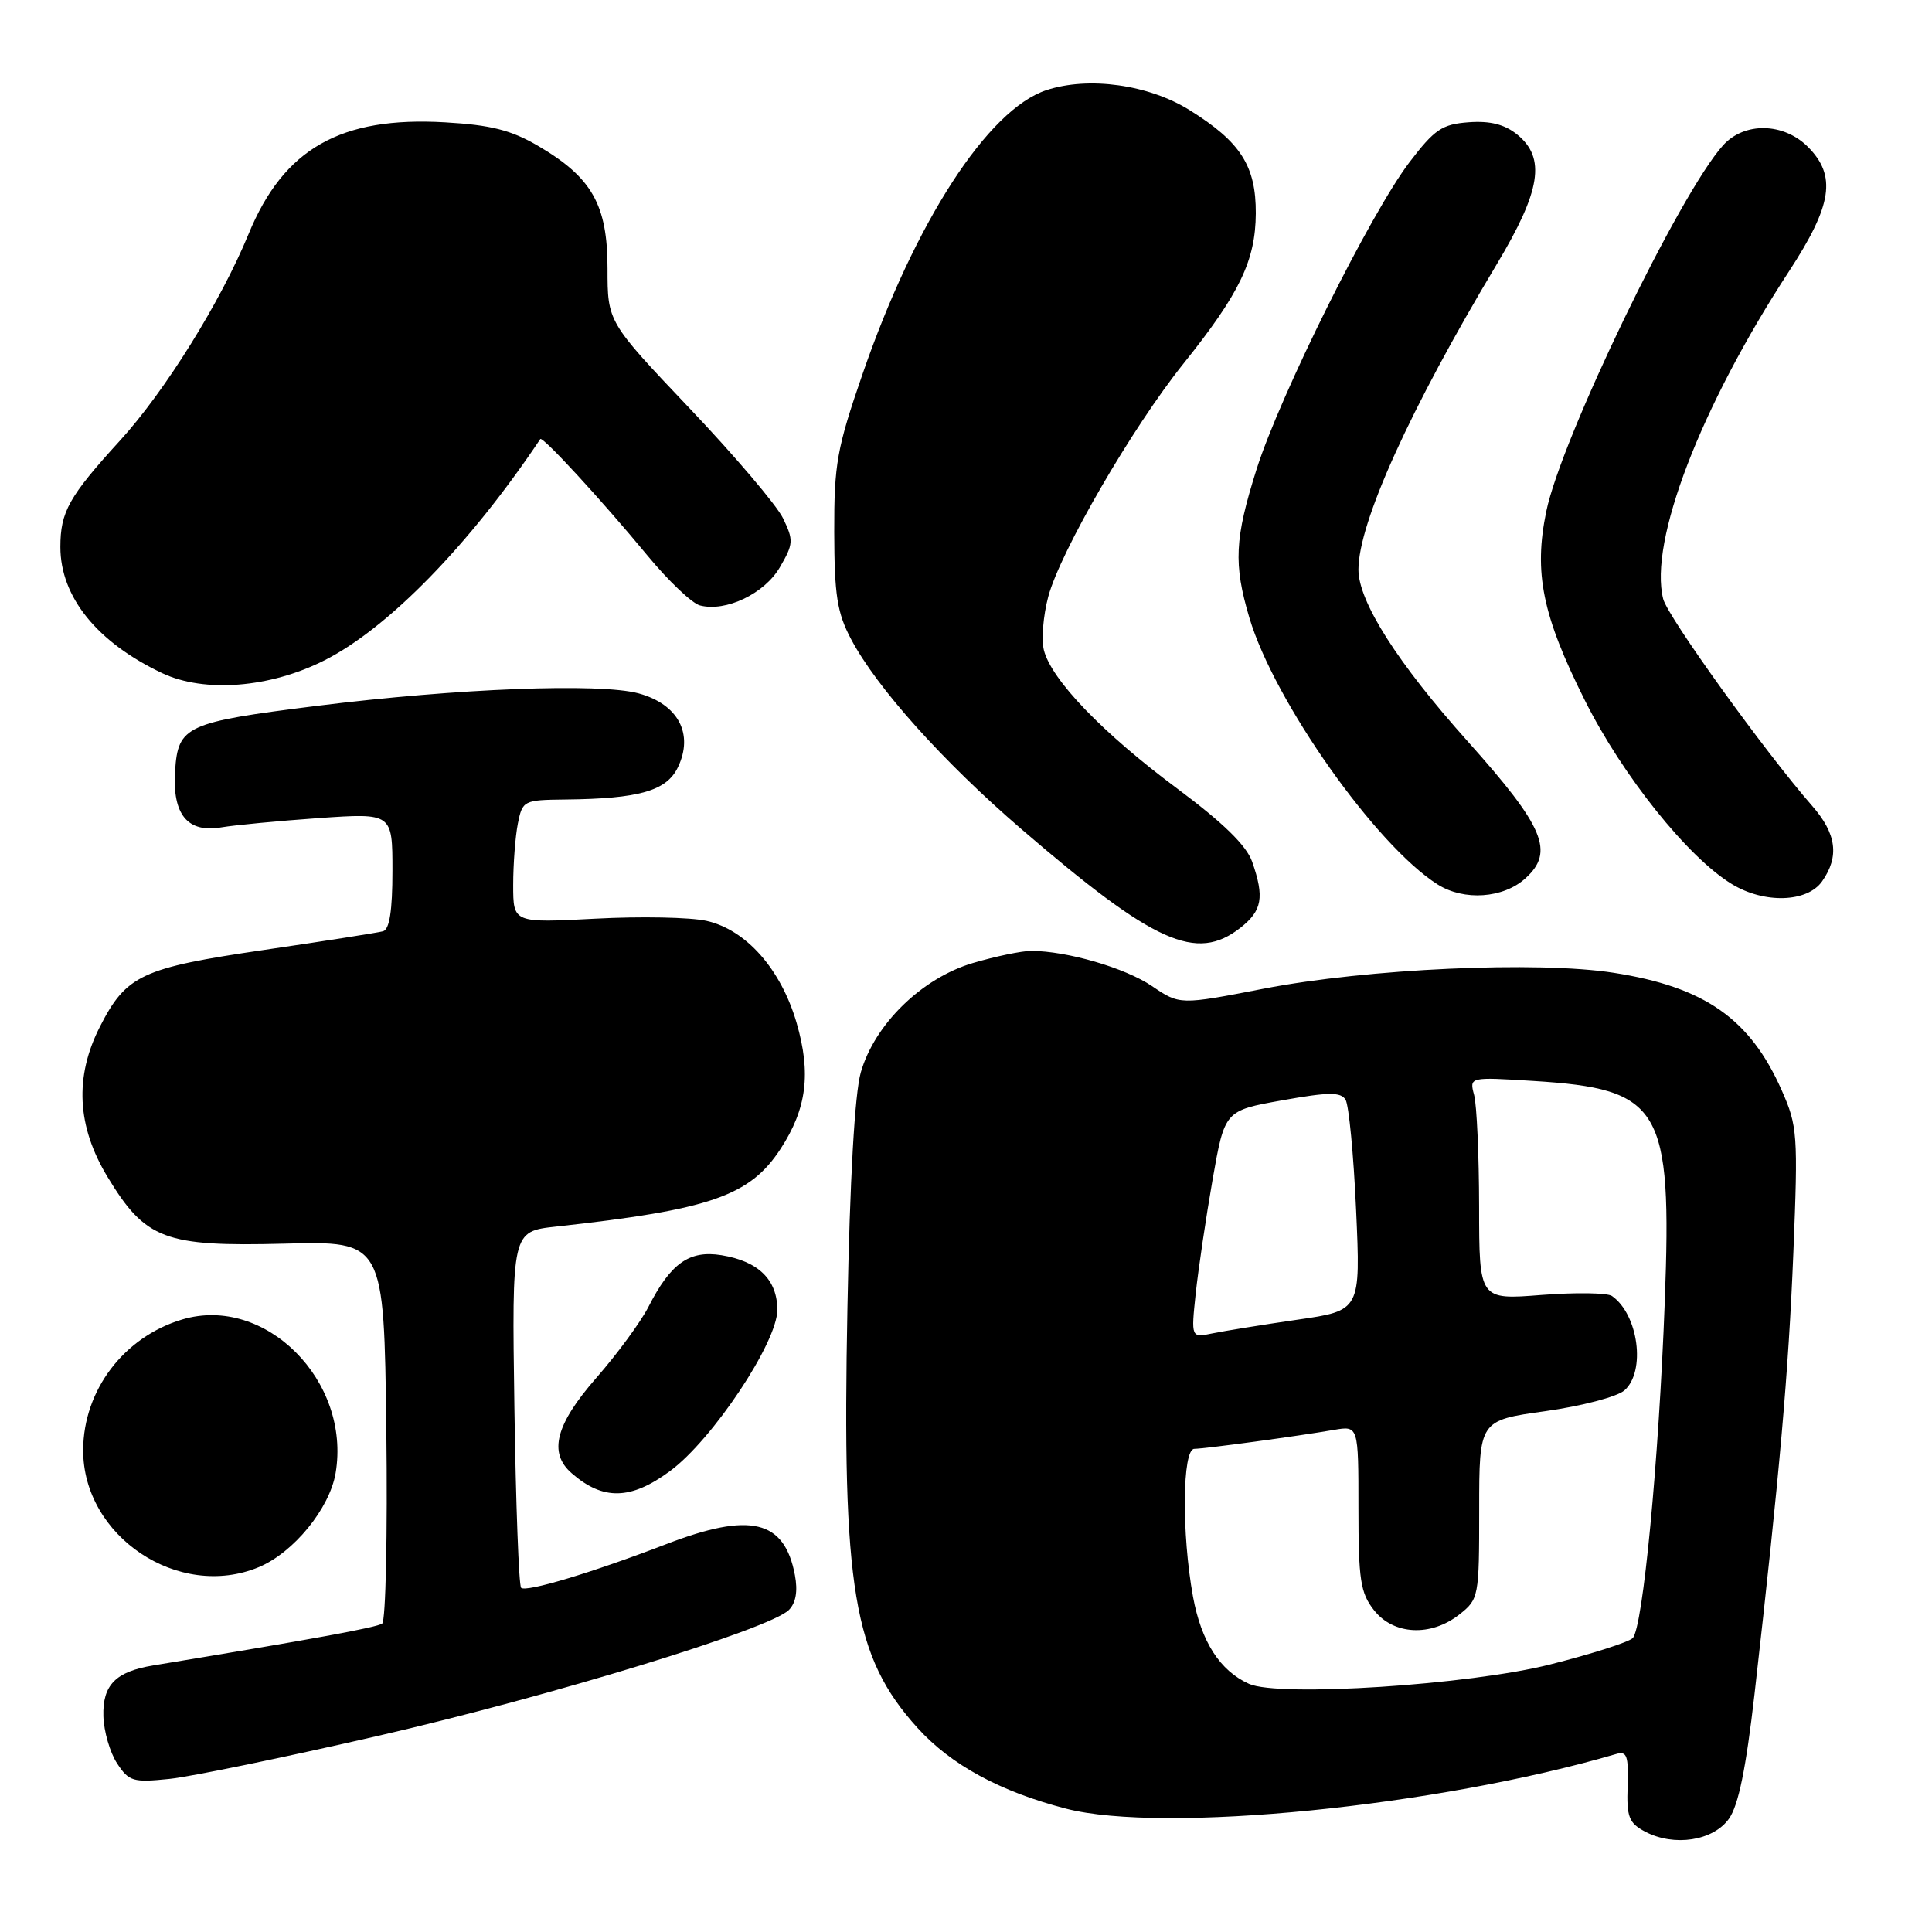 <?xml version="1.0" encoding="UTF-8" standalone="no"?>
<!DOCTYPE svg PUBLIC "-//W3C//DTD SVG 1.1//EN" "http://www.w3.org/Graphics/SVG/1.1/DTD/svg11.dtd" >
<svg xmlns="http://www.w3.org/2000/svg" xmlns:xlink="http://www.w3.org/1999/xlink" version="1.1" viewBox="0 0 256 256">
 <g >
 <path fill="currentColor"
d=" M 229.09 241.00 C 230.35 239.24 231.35 234.37 232.48 224.50 C 235.83 195.01 236.98 181.95 237.63 165.98 C 238.26 150.34 238.18 149.19 236.09 144.48 C 231.90 134.99 225.89 130.78 213.83 128.90 C 203.75 127.32 181.13 128.35 167.42 131.01 C 156.33 133.16 156.33 133.16 152.64 130.66 C 149.09 128.25 141.36 126.00 136.63 126.00 C 135.38 126.00 131.92 126.72 128.93 127.60 C 122.15 129.60 115.89 135.71 114.06 142.10 C 113.26 144.89 112.61 156.29 112.29 173.25 C 111.56 210.52 113.07 219.54 121.57 228.95 C 126.01 233.86 132.53 237.40 141.27 239.66 C 154.15 242.98 190.37 239.38 214.17 232.41 C 215.57 232.00 215.80 232.67 215.67 236.65 C 215.52 240.77 215.83 241.56 218.00 242.71 C 221.84 244.72 226.99 243.93 229.09 241.00 Z  M 50.05 230.02 C 72.99 224.75 102.00 215.86 104.53 213.33 C 105.46 212.40 105.73 210.83 105.33 208.71 C 103.95 201.39 99.44 200.31 88.27 204.61 C 78.50 208.37 69.69 211.02 69.05 210.39 C 68.75 210.08 68.35 199.34 68.16 186.50 C 67.82 163.17 67.82 163.17 73.66 162.53 C 94.12 160.29 99.35 158.48 103.43 152.23 C 106.90 146.91 107.50 142.22 105.55 135.52 C 103.48 128.42 98.87 123.20 93.62 122.02 C 91.49 121.54 84.85 121.41 78.87 121.73 C 68.00 122.30 68.00 122.30 68.00 117.27 C 68.00 114.51 68.28 110.84 68.62 109.12 C 69.23 106.08 69.39 106.00 74.88 105.94 C 84.69 105.84 88.33 104.80 89.83 101.66 C 91.95 97.24 89.86 93.31 84.63 91.88 C 79.50 90.48 60.59 91.21 42.00 93.53 C 24.64 95.70 23.59 96.18 23.20 102.14 C 22.82 107.96 24.86 110.42 29.40 109.62 C 31.11 109.33 36.89 108.78 42.25 108.40 C 52.00 107.73 52.00 107.73 52.00 115.39 C 52.00 120.68 51.61 123.17 50.75 123.40 C 50.06 123.59 42.98 124.70 35.00 125.87 C 18.77 128.25 16.73 129.20 13.25 136.02 C 9.85 142.67 10.18 149.24 14.25 155.95 C 19.28 164.25 21.80 165.20 37.69 164.79 C 50.88 164.45 50.88 164.45 51.19 189.47 C 51.36 203.24 51.11 214.78 50.64 215.13 C 49.93 215.65 41.48 217.19 20.30 220.68 C 15.32 221.50 13.58 223.27 13.70 227.41 C 13.76 229.41 14.57 232.22 15.51 233.65 C 17.08 236.05 17.63 236.21 22.41 235.72 C 25.27 235.43 37.71 232.86 50.05 230.02 Z  M 34.30 207.65 C 38.91 205.72 43.67 199.89 44.47 195.19 C 46.53 182.96 35.14 171.55 24.14 174.84 C 16.42 177.15 11.07 184.19 11.02 192.09 C 10.95 203.57 23.69 212.08 34.30 207.65 Z  M 88.77 194.93 C 94.39 190.80 103.00 177.88 103.00 173.57 C 103.00 169.57 100.50 167.12 95.60 166.32 C 91.34 165.63 88.87 167.38 85.92 173.17 C 84.89 175.18 81.78 179.42 79.02 182.57 C 73.61 188.75 72.64 192.51 75.75 195.21 C 79.91 198.84 83.58 198.76 88.77 194.93 Z  M 164.37 122.93 C 167.25 120.66 167.56 118.90 165.92 114.19 C 165.16 112.03 162.09 109.03 155.91 104.43 C 146.11 97.14 139.30 90.06 138.32 86.14 C 137.97 84.75 138.23 81.57 138.90 79.06 C 140.49 73.10 150.03 56.65 156.81 48.19 C 164.27 38.88 166.36 34.53 166.40 28.28 C 166.43 21.98 164.39 18.80 157.61 14.58 C 152.18 11.20 144.24 10.10 138.64 11.95 C 130.90 14.51 121.25 29.40 114.30 49.54 C 110.89 59.41 110.52 61.49 110.54 70.50 C 110.56 78.84 110.92 81.19 112.76 84.67 C 116.15 91.10 124.98 100.95 135.36 109.88 C 152.96 125.02 158.52 127.52 164.37 122.93 Z  M 202.12 116.39 C 206.01 112.87 204.64 109.60 194.51 98.27 C 185.19 87.87 180.00 79.71 180.00 75.48 C 180.00 69.28 186.81 54.24 198.32 35.03 C 204.18 25.26 204.86 20.93 201.03 17.82 C 199.37 16.48 197.45 15.99 194.61 16.20 C 191.08 16.46 190.09 17.13 186.76 21.50 C 181.62 28.24 169.59 52.42 166.50 62.19 C 163.59 71.40 163.43 74.72 165.55 81.86 C 168.84 92.93 182.33 112.04 190.50 117.20 C 193.99 119.40 199.20 119.04 202.12 116.39 Z  M 241.44 116.78 C 243.75 113.49 243.35 110.47 240.12 106.78 C 233.95 99.74 220.96 81.71 220.38 79.36 C 218.47 71.76 225.33 53.90 237.06 35.94 C 242.79 27.17 243.38 23.29 239.55 19.45 C 236.32 16.23 231.13 16.14 228.32 19.25 C 222.57 25.62 206.88 58.11 204.89 67.76 C 203.21 75.88 204.37 81.56 210.00 92.80 C 214.99 102.77 223.64 113.59 229.47 117.14 C 233.77 119.77 239.47 119.59 241.44 116.78 Z  M 43.01 87.49 C 51.45 83.22 62.22 72.18 71.59 58.18 C 71.88 57.75 79.69 66.23 85.79 73.61 C 88.57 76.98 91.70 79.95 92.74 80.22 C 96.17 81.12 101.30 78.67 103.34 75.16 C 105.14 72.07 105.17 71.59 103.75 68.66 C 102.90 66.92 97.32 60.36 91.35 54.08 C 80.50 42.65 80.50 42.65 80.50 35.58 C 80.50 27.14 78.45 23.52 71.30 19.33 C 67.73 17.24 65.05 16.56 58.99 16.21 C 45.14 15.40 37.59 19.69 32.94 31.00 C 29.24 39.99 21.88 51.82 15.91 58.37 C 9.13 65.80 8.00 67.81 8.00 72.48 C 8.00 79.10 12.87 85.12 21.50 89.20 C 27.11 91.84 35.79 91.15 43.01 87.49 Z  M 165.50 223.12 C 161.64 221.38 159.18 217.54 158.08 211.57 C 156.56 203.23 156.66 192.01 158.25 191.98 C 159.71 191.96 172.03 190.29 176.75 189.47 C 180.00 188.91 180.00 188.91 180.00 199.82 C 180.00 209.34 180.26 211.07 182.07 213.37 C 184.66 216.65 189.59 216.90 193.37 213.93 C 195.95 211.90 196.00 211.61 196.00 200.03 C 196.00 188.21 196.00 188.21 204.75 186.99 C 209.60 186.31 214.28 185.08 215.25 184.23 C 218.10 181.72 217.10 174.19 213.60 171.73 C 213.00 171.30 208.79 171.24 204.25 171.59 C 196.00 172.24 196.00 172.24 195.99 159.87 C 195.98 153.07 195.68 146.42 195.33 145.10 C 194.69 142.70 194.69 142.70 203.16 143.23 C 220.14 144.29 221.56 146.68 220.59 172.50 C 219.80 193.64 217.69 215.71 216.34 217.06 C 215.81 217.59 210.91 219.16 205.44 220.54 C 194.74 223.26 169.43 224.90 165.50 223.12 Z  M 158.44 171.38 C 158.79 168.15 159.79 161.37 160.67 156.33 C 162.28 147.16 162.28 147.16 169.89 145.80 C 176.03 144.70 177.65 144.68 178.29 145.71 C 178.73 146.41 179.36 152.98 179.69 160.32 C 180.29 173.66 180.29 173.66 171.90 174.87 C 167.28 175.54 162.22 176.36 160.66 176.68 C 157.82 177.27 157.82 177.27 158.44 171.38 Z "/>
</g>
</svg>